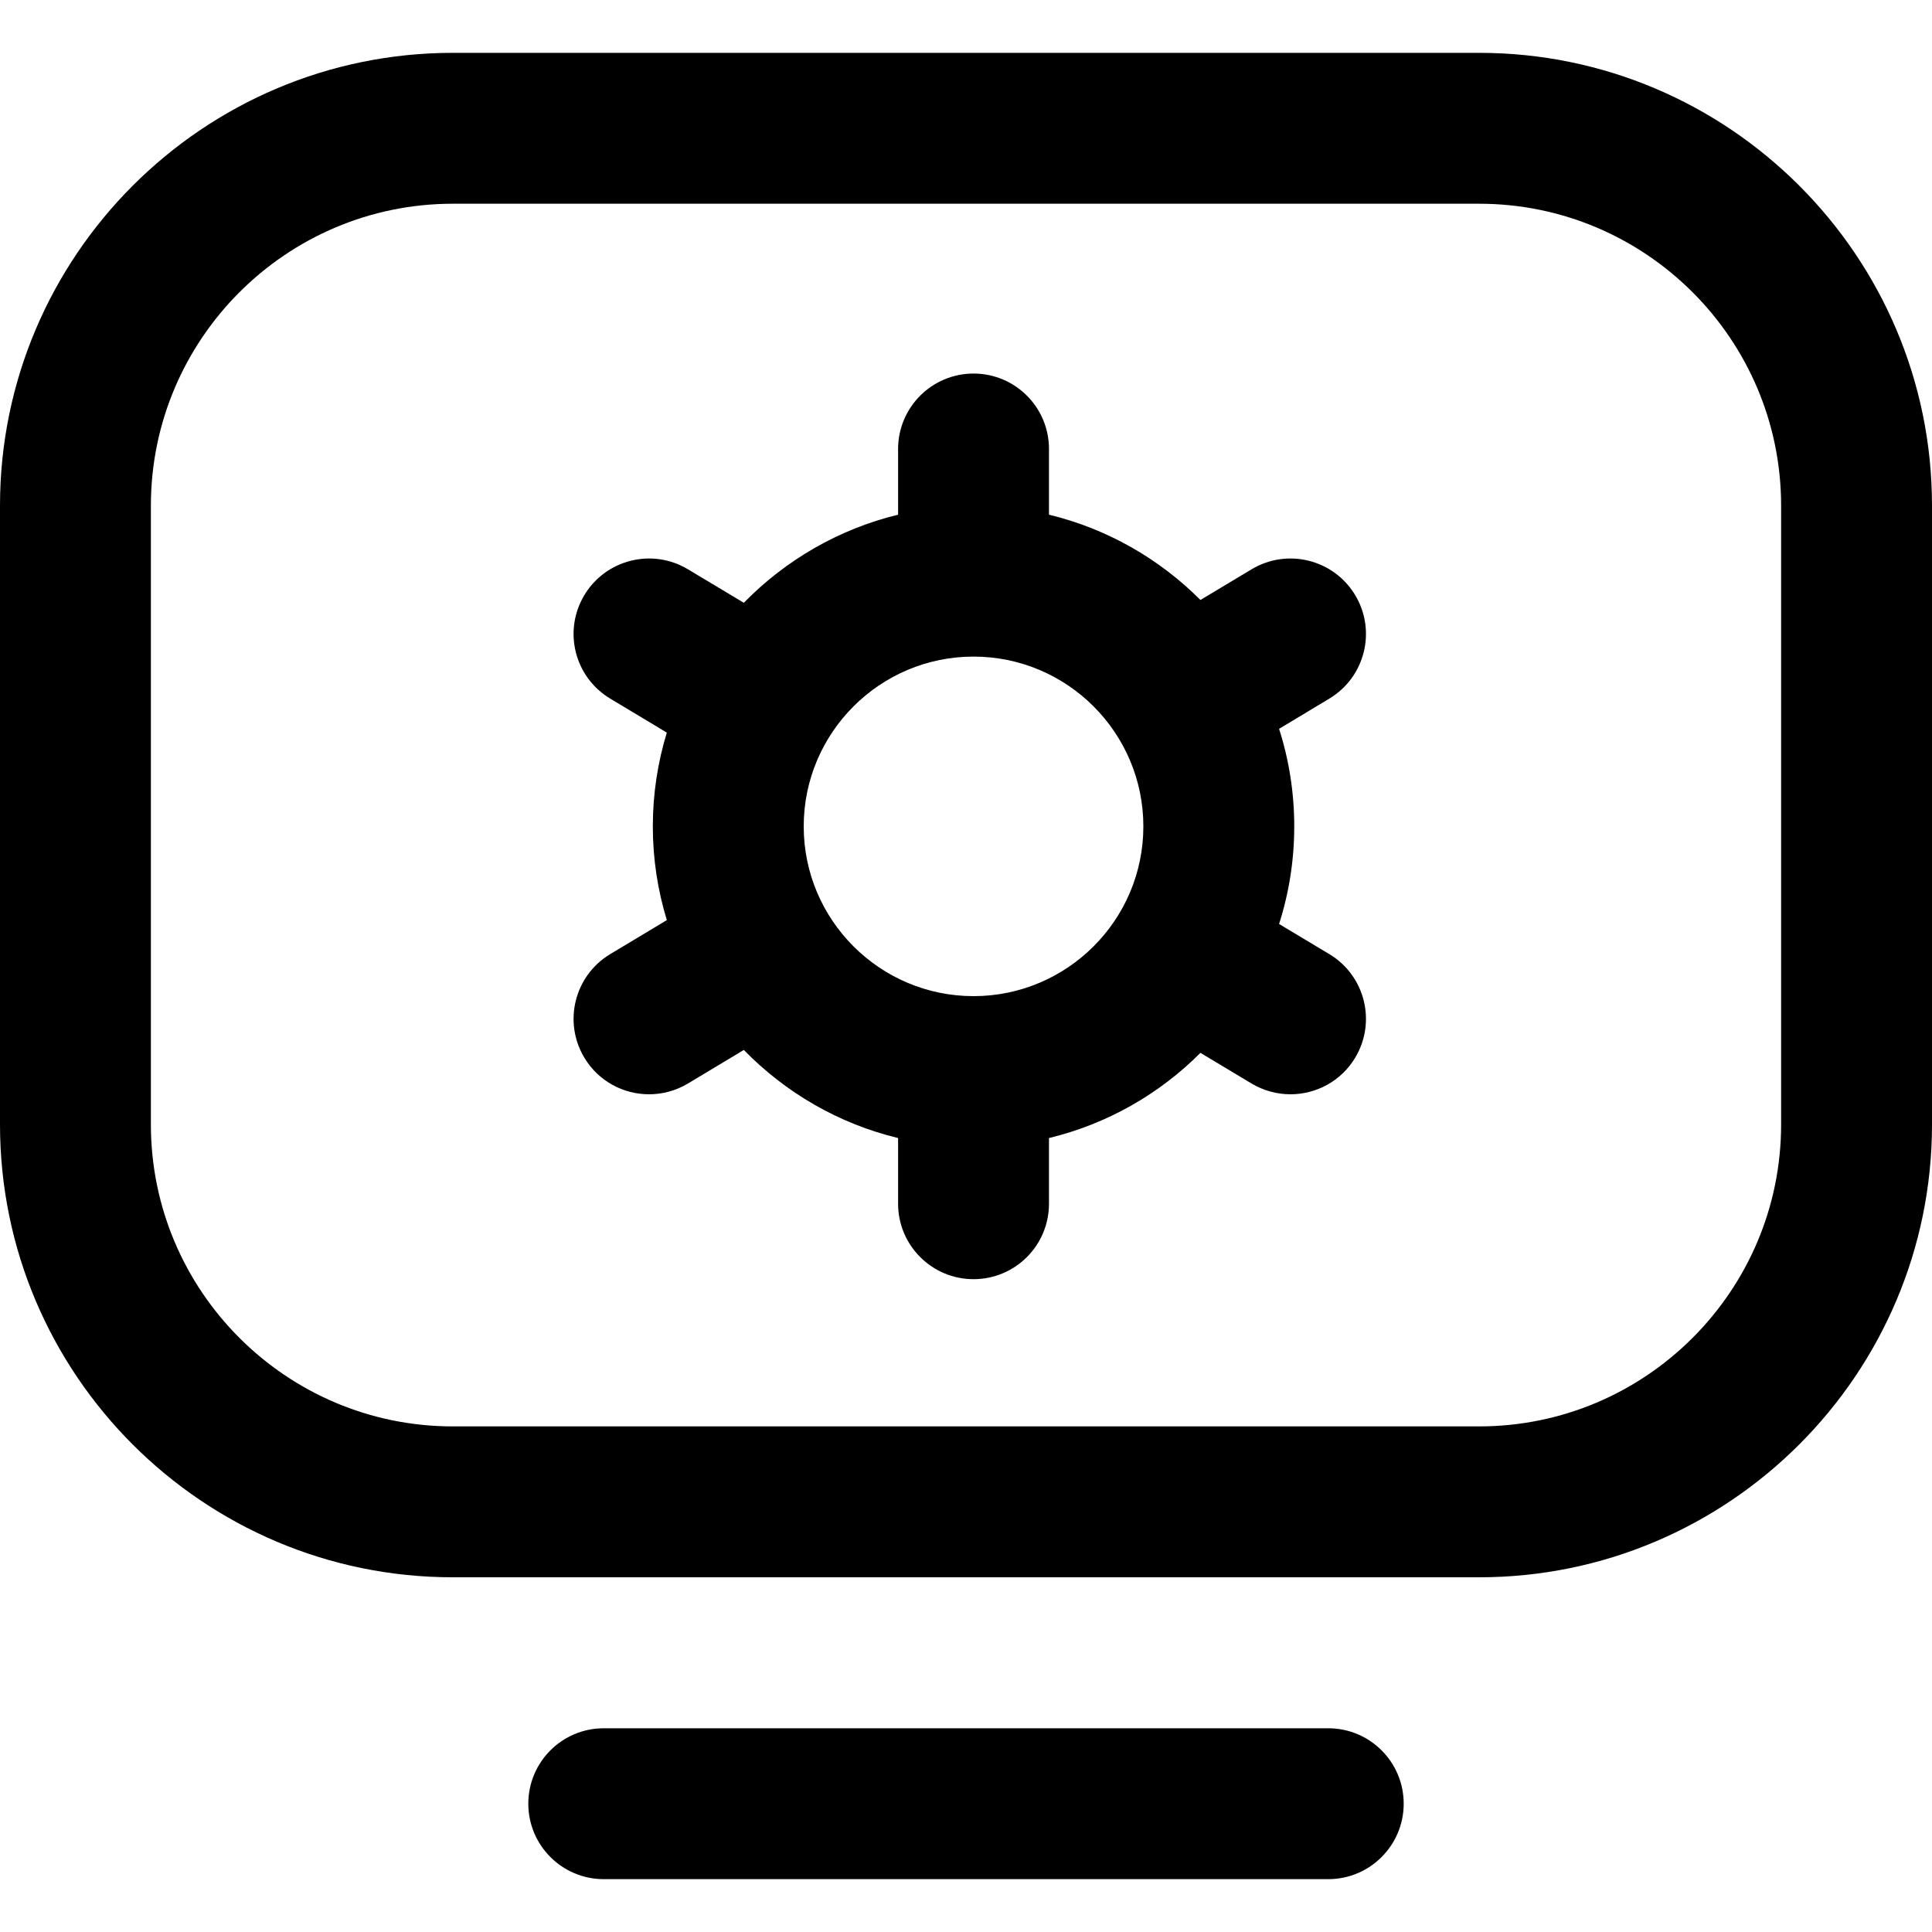 <svg width="20" height="20" viewBox="0 0 20 20" fill="none" xmlns="http://www.w3.org/2000/svg">
<g clip-path="url(#clip0_26_6927)">
<path fill-rule="evenodd" clip-rule="evenodd" d="M13.761 9.877L13.241 9.565C13.343 9.246 13.398 8.907 13.398 8.555C13.398 8.203 13.343 7.863 13.241 7.545L13.761 7.232C14.131 7.01 14.251 6.531 14.029 6.161C13.807 5.791 13.327 5.671 12.957 5.893L12.427 6.211C12.002 5.785 11.463 5.474 10.859 5.328V4.648C10.859 4.217 10.51 3.867 10.078 3.867C9.647 3.867 9.297 4.217 9.297 4.648V5.328C8.68 5.478 8.13 5.8 7.7 6.24L7.121 5.893C6.751 5.671 6.271 5.791 6.049 6.161C5.827 6.531 5.947 7.01 6.317 7.232L6.903 7.584C6.809 7.891 6.758 8.217 6.758 8.555C6.758 8.892 6.809 9.218 6.903 9.525L6.317 9.877C5.947 10.099 5.827 10.579 6.049 10.949C6.195 11.193 6.454 11.328 6.719 11.328C6.856 11.328 6.995 11.292 7.121 11.217L7.7 10.869C8.13 11.31 8.68 11.632 9.297 11.781V12.461C9.297 12.892 9.647 13.242 10.078 13.242C10.51 13.242 10.859 12.892 10.859 12.461V11.781C11.463 11.635 12.002 11.325 12.427 10.899L12.957 11.217C13.083 11.292 13.222 11.328 13.359 11.328C13.624 11.328 13.883 11.193 14.029 10.949C14.251 10.579 14.131 10.099 13.761 9.877ZM8.32 8.555C8.32 9.524 9.109 10.312 10.078 10.312C11.047 10.312 11.836 9.524 11.836 8.555C11.836 7.585 11.047 6.797 10.078 6.797C9.109 6.797 8.32 7.585 8.32 8.555Z" fill="currentColor"/>
<path fill-rule="evenodd" clip-rule="evenodd" d="M14.531 18.672C14.531 19.103 14.181 19.453 13.75 19.453H6.25C5.819 19.453 5.469 19.103 5.469 18.672C5.469 18.24 5.819 17.891 6.25 17.891H13.75C14.181 17.891 14.531 18.24 14.531 18.672Z" fill="currentColor"/>
<path fill-rule="evenodd" clip-rule="evenodd" d="M15.312 0.547H4.688C2.103 0.547 0 2.65 0 5.234V11.641C0 14.226 2.102 16.328 4.687 16.328H15.312C17.897 16.328 20 14.225 20 11.641V5.234C20 2.65 17.897 0.547 15.312 0.547ZM15.312 14.766C17.036 14.766 18.438 13.364 18.438 11.641V5.234C18.438 3.511 17.036 2.109 15.312 2.109H4.688C2.964 2.109 1.562 3.511 1.562 5.234V11.641C1.562 13.364 2.964 14.766 4.687 14.766H15.312Z" fill="currentColor"/>
</g>
<defs>
<clipPath id="clip0_26_6927">
<rect width="20" height="20" fill="currentColor"/>
</clipPath>
</defs>
</svg>
